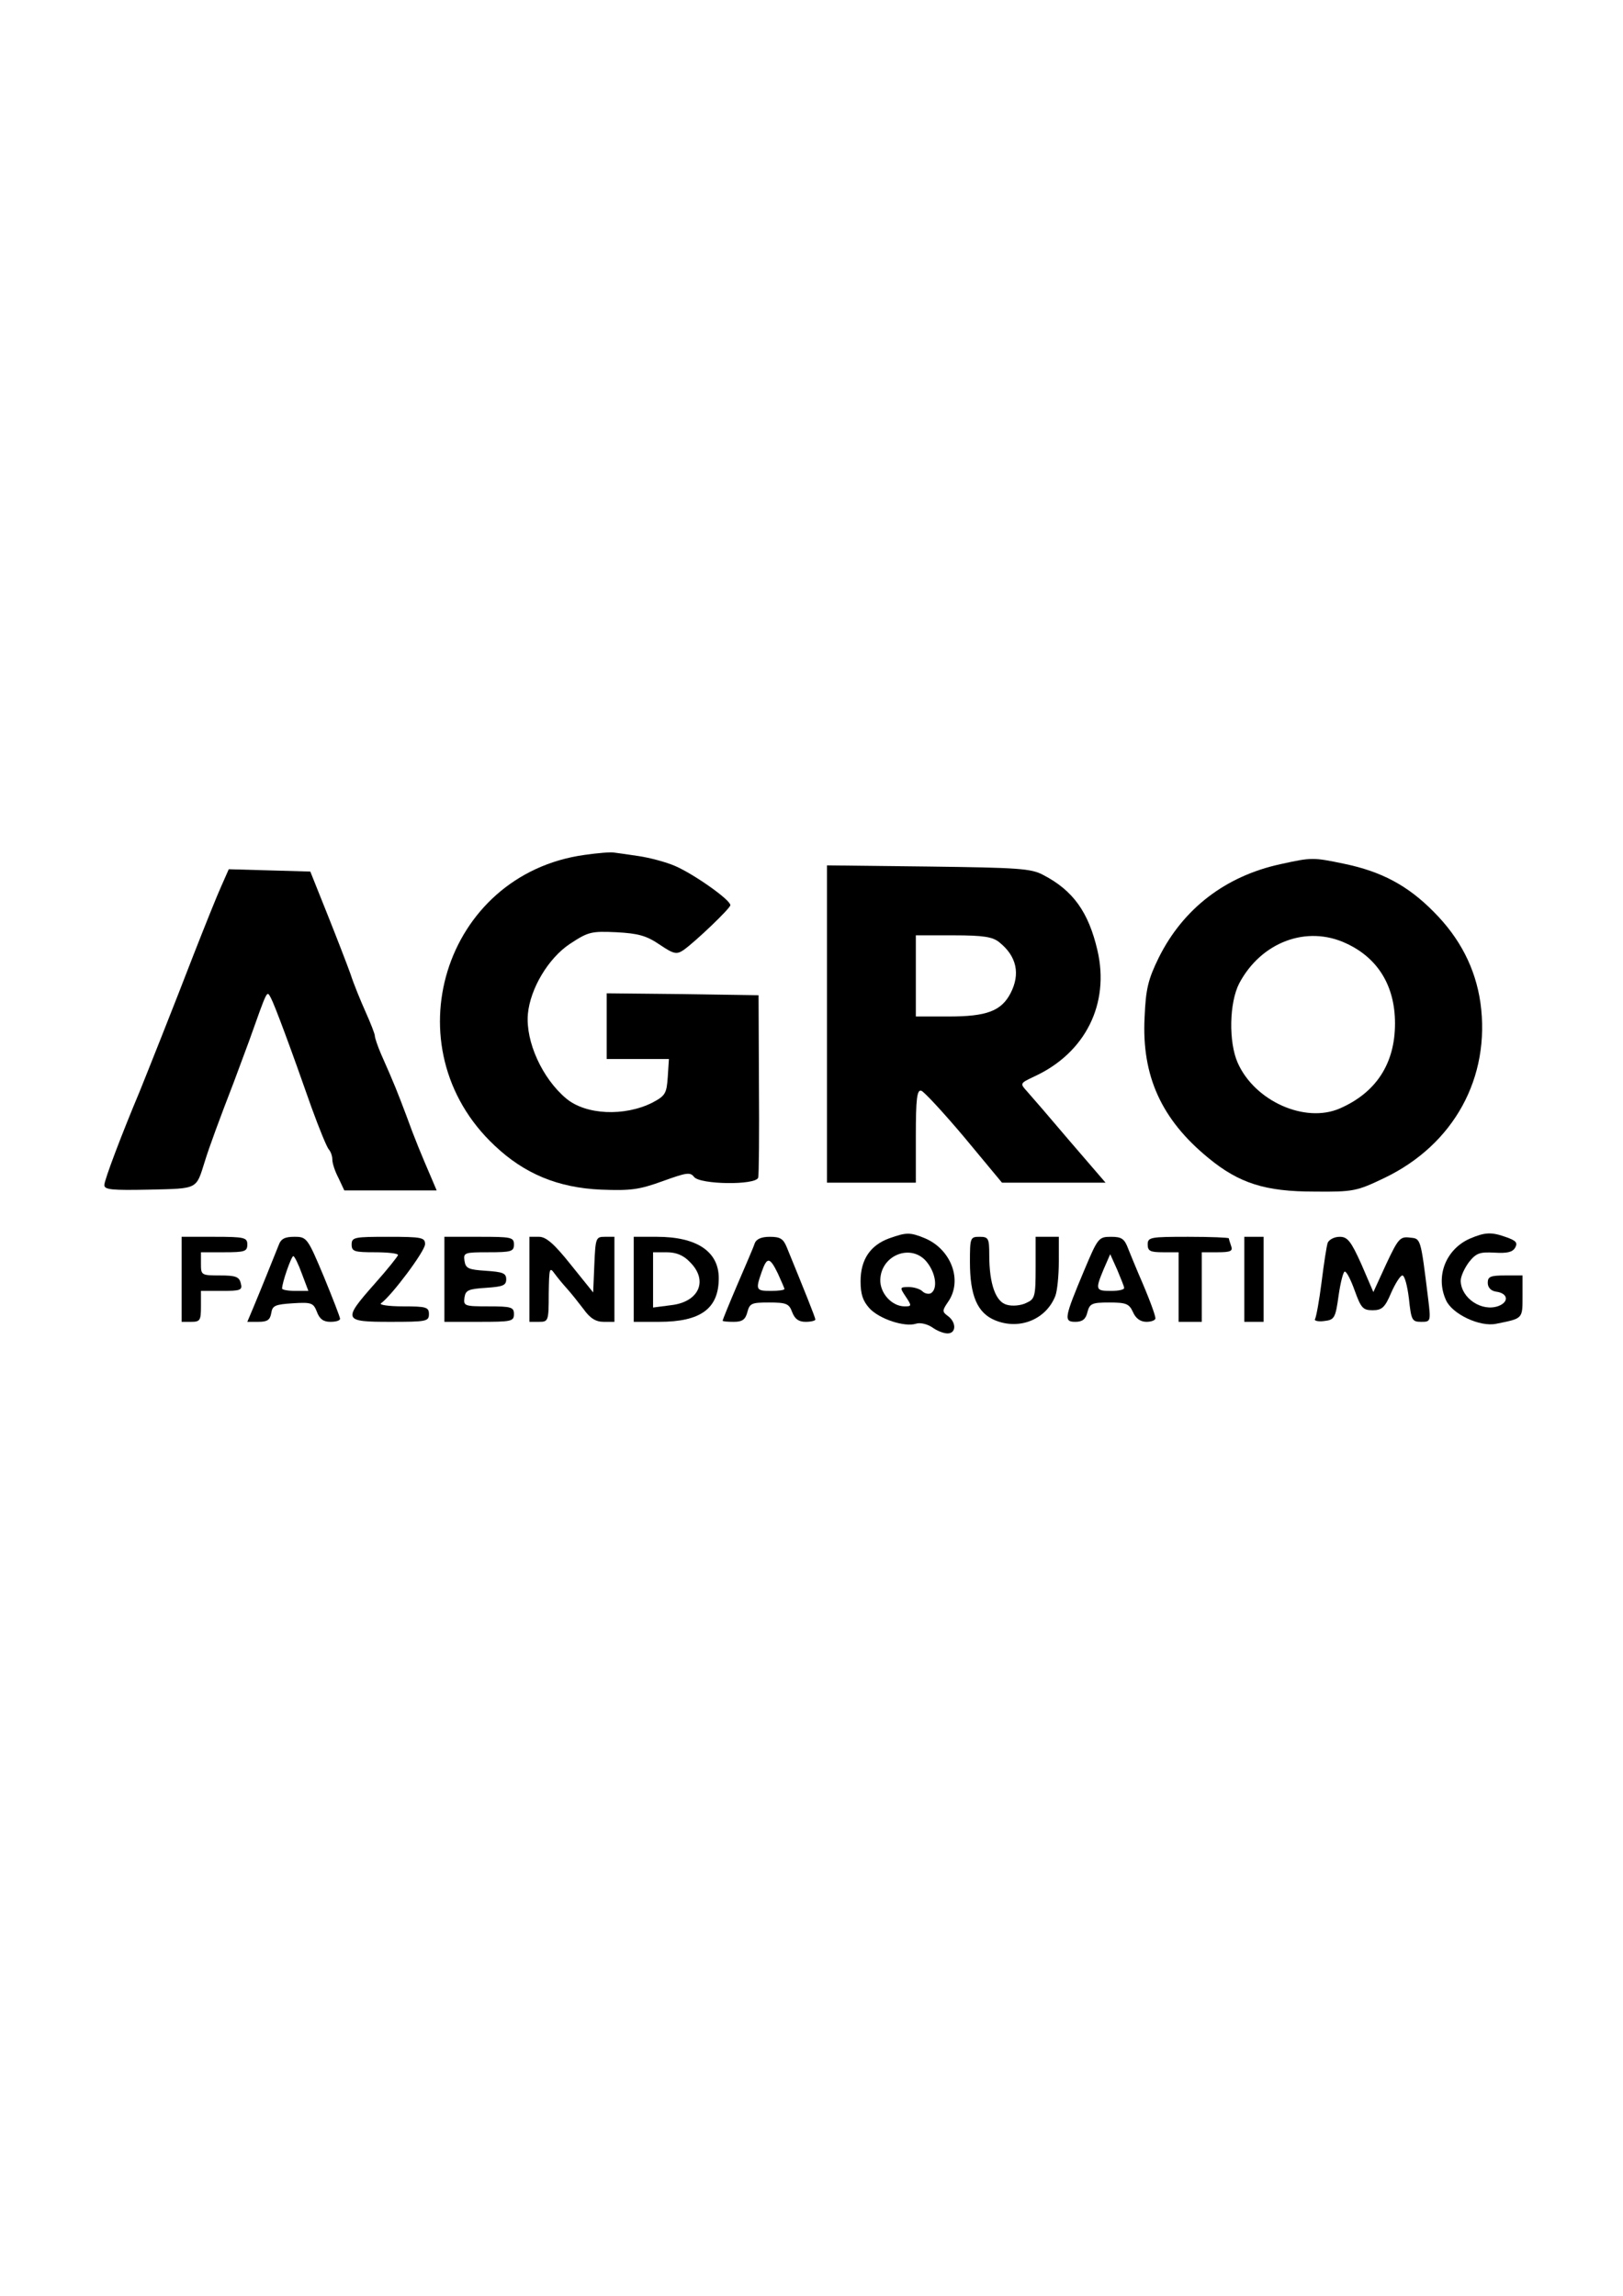 <?xml version="1.0" standalone="no"?>
<!DOCTYPE svg PUBLIC "-//W3C//DTD SVG 20010904//EN"
 "http://www.w3.org/TR/2001/REC-SVG-20010904/DTD/svg10.dtd">
<svg version="1.0" xmlns="http://www.w3.org/2000/svg"
 width="420pt" height="594pt" viewBox="0 0 420 594"
 preserveAspectRatio="xMidYMid meet">

<g transform="translate(0,594) scale(0.1,-0.1)"
fill="#000000" stroke="none">
<path d="M1512 3728 c-364 -51 -502 -499 -232 -752 77 -73 164 -109 275 -114
78 -3 99 0 160 22 61 22 71 24 81 11 15 -20 160 -22 166 -2 2 6 3 116 2 242
l-1 230 -197 3 -196 2 0 -85 0 -85 81 0 80 0 -3 -47 c-3 -42 -6 -48 -40 -66
-72 -36 -172 -32 -223 11 -62 52 -105 147 -99 218 6 66 53 145 109 182 47 31
55 33 120 30 57 -3 78 -9 112 -32 37 -25 44 -26 62 -14 31 22 121 108 121 116
0 14 -94 80 -142 101 -25 11 -68 22 -95 26 -26 4 -55 8 -63 9 -8 2 -43 -1 -78
-6z"/>
<path d="M3313 3704 c-142 -31 -251 -115 -314 -241 -28 -57 -34 -82 -37 -155
-8 -152 44 -265 165 -364 80 -66 148 -87 274 -87 101 -1 110 1 181 35 180 86
276 260 249 454 -13 89 -53 167 -121 235 -67 68 -135 104 -231 124 -82 17 -84
17 -166 -1z m171 -205 c82 -38 126 -110 126 -207 0 -104 -49 -179 -143 -220
-90 -39 -220 19 -264 118 -24 54 -22 156 4 206 57 107 175 151 277 103z"/>
<path d="M2140 3291 l0 -411 115 0 115 0 0 121 c0 96 3 120 14 117 7 -2 57
-56 111 -120 l98 -118 134 0 134 0 -93 108 c-50 59 -100 117 -110 128 -19 21
-19 21 19 39 132 61 195 188 163 326 -23 99 -63 155 -140 195 -31 17 -64 19
-297 22 l-263 3 0 -410z m446 211 c45 -36 55 -82 29 -132 -24 -46 -62 -60
-160 -60 l-85 0 0 105 0 105 98 0 c77 0 101 -4 118 -18z"/>
<path d="M573 3648 c-11 -24 -43 -104 -72 -178 -50 -130 -123 -313 -140 -355
-45 -107 -91 -228 -91 -241 0 -12 18 -14 116 -12 128 3 121 0 144 73 11 36 39
112 75 205 7 19 25 67 39 105 50 140 46 132 57 113 10 -19 50 -126 105 -283
20 -55 40 -104 45 -109 5 -6 9 -17 9 -26 0 -10 7 -31 16 -48 l15 -32 120 0
119 0 -14 33 c-25 58 -43 101 -65 162 -22 58 -29 77 -65 158 -9 21 -16 42 -16
47 0 5 -11 33 -24 62 -13 29 -31 73 -39 98 -9 25 -36 95 -60 155 l-44 110
-105 3 -106 3 -19 -43z"/>
<path d="M2301 2736 c-49 -18 -74 -55 -74 -111 0 -34 6 -51 23 -70 26 -28 91
-49 120 -40 11 4 30 -1 42 -9 12 -9 30 -16 40 -16 23 0 23 29 1 45 -15 11 -15
14 0 36 39 55 9 136 -59 165 -39 16 -48 16 -93 0z m98 -62 c23 -29 28 -69 10
-80 -6 -3 -16 -1 -22 5 -6 6 -22 11 -35 11 -24 0 -24 -1 -8 -25 16 -24 15 -25
-3 -25 -33 0 -64 34 -63 69 2 65 82 95 121 45z"/>
<path d="M3803 2735 c-62 -28 -89 -98 -61 -159 16 -36 88 -70 130 -61 69 14
68 12 68 71 l0 54 -45 0 c-38 0 -45 -3 -45 -19 0 -12 8 -21 22 -23 30 -4 34
-26 6 -37 -43 -16 -97 20 -98 65 0 12 10 33 21 48 19 24 28 27 66 25 33 -2 47
1 54 13 7 13 2 18 -23 27 -39 14 -55 13 -95 -4z"/>
<path d="M470 2630 l0 -110 25 0 c23 0 25 4 25 40 l0 40 54 0 c49 0 54 2 49
20 -4 17 -14 20 -54 20 -48 0 -49 1 -49 30 l0 30 60 0 c53 0 60 2 60 20 0 18
-7 20 -85 20 l-85 0 0 -110z"/>
<path d="M721 2718 c-16 -40 -49 -122 -65 -160 l-16 -38 29 0 c23 0 30 5 33
23 3 19 10 22 56 25 48 3 53 1 62 -22 7 -19 17 -26 35 -26 14 0 25 3 25 8 0 4
-19 53 -42 109 -42 100 -44 103 -76 103 -25 0 -35 -5 -41 -22z m60 -73 l17
-45 -34 0 c-19 0 -34 3 -34 6 0 16 24 84 29 84 3 0 13 -20 22 -45z"/>
<path d="M910 2720 c0 -18 7 -20 60 -20 33 0 60 -3 60 -7 0 -3 -27 -37 -60
-74 -84 -95 -82 -99 40 -99 93 0 100 1 100 20 0 18 -7 20 -67 20 -38 0 -63 4
-57 8 27 19 114 135 114 153 0 17 -8 19 -95 19 -88 0 -95 -1 -95 -20z"/>
<path d="M1150 2630 l0 -110 90 0 c83 0 90 1 90 20 0 18 -7 20 -66 20 -62 0
-65 1 -62 23 3 19 10 22 56 25 43 3 52 6 52 22 0 16 -9 19 -52 22 -46 3 -53 6
-56 26 -3 21 0 22 62 22 59 0 66 2 66 20 0 19 -7 20 -90 20 l-90 0 0 -110z"/>
<path d="M1370 2630 l0 -110 25 0 c24 0 25 2 25 73 1 66 2 70 15 52 8 -11 23
-29 33 -40 10 -11 29 -35 42 -52 17 -24 32 -33 52 -33 l28 0 0 110 0 110 -25
0 c-23 0 -24 -3 -27 -72 l-3 -72 -58 72 c-43 54 -64 72 -82 72 l-25 0 0 -110z"/>
<path d="M1640 2630 l0 -110 66 0 c107 0 154 34 154 113 0 69 -57 107 -160
107 l-60 0 0 -110z m145 45 c49 -48 24 -104 -49 -112 l-46 -6 0 72 0 71 35 0
c25 0 44 -8 60 -25z"/>
<path d="M1953 2723 c-3 -10 -24 -58 -45 -107 -21 -49 -38 -91 -38 -93 0 -2
13 -3 29 -3 22 0 30 6 35 25 6 23 11 25 56 25 45 0 52 -3 60 -25 7 -18 17 -25
35 -25 14 0 25 3 25 6 0 5 -29 77 -74 187 -9 22 -17 27 -44 27 -22 0 -35 -6
-39 -17z m60 -78 c9 -20 17 -38 17 -40 0 -3 -16 -5 -35 -5 -39 0 -40 3 -24 49
14 40 21 39 42 -4z"/>
<path d="M2510 2675 c0 -87 19 -132 65 -151 63 -26 132 2 156 63 5 13 9 53 9
89 l0 64 -30 0 -30 0 0 -80 c0 -75 -2 -81 -24 -91 -14 -7 -36 -9 -50 -5 -29 7
-46 53 -46 129 0 43 -2 47 -25 47 -24 0 -25 -2 -25 -65z"/>
<path d="M2806 2654 c-52 -124 -54 -134 -23 -134 18 0 27 7 31 25 6 22 11 25
56 25 44 0 52 -3 62 -25 7 -16 19 -25 35 -25 12 0 23 4 23 9 0 8 -16 52 -44
116 -7 17 -19 45 -26 63 -10 27 -17 32 -45 32 -32 0 -34 -3 -69 -86z m103 -46
c1 -5 -15 -8 -34 -8 -40 0 -41 3 -19 56 l17 39 18 -40 c9 -22 18 -43 18 -47z"/>
<path d="M2970 2720 c0 -17 7 -20 40 -20 l40 0 0 -90 0 -90 30 0 30 0 0 90 0
90 41 0 c33 0 40 3 35 16 -3 9 -6 18 -6 20 0 2 -47 4 -105 4 -98 0 -105 -1
-105 -20z"/>
<path d="M3220 2630 l0 -110 25 0 25 0 0 110 0 110 -25 0 -25 0 0 -110z"/>
<path d="M3436 2725 c-3 -8 -10 -54 -16 -102 -6 -48 -14 -91 -17 -96 -3 -4 8
-7 23 -5 27 3 30 7 38 66 5 34 12 62 16 62 5 0 16 -22 26 -50 16 -44 21 -50
46 -50 24 0 32 7 48 45 11 25 24 45 29 45 6 0 13 -27 17 -60 6 -56 8 -60 32
-60 24 0 25 1 18 58 -20 162 -19 157 -48 160 -25 3 -30 -3 -61 -69 l-33 -72
-31 72 c-27 60 -36 71 -56 71 -14 0 -27 -7 -31 -15z"/>
</g>
</svg>
